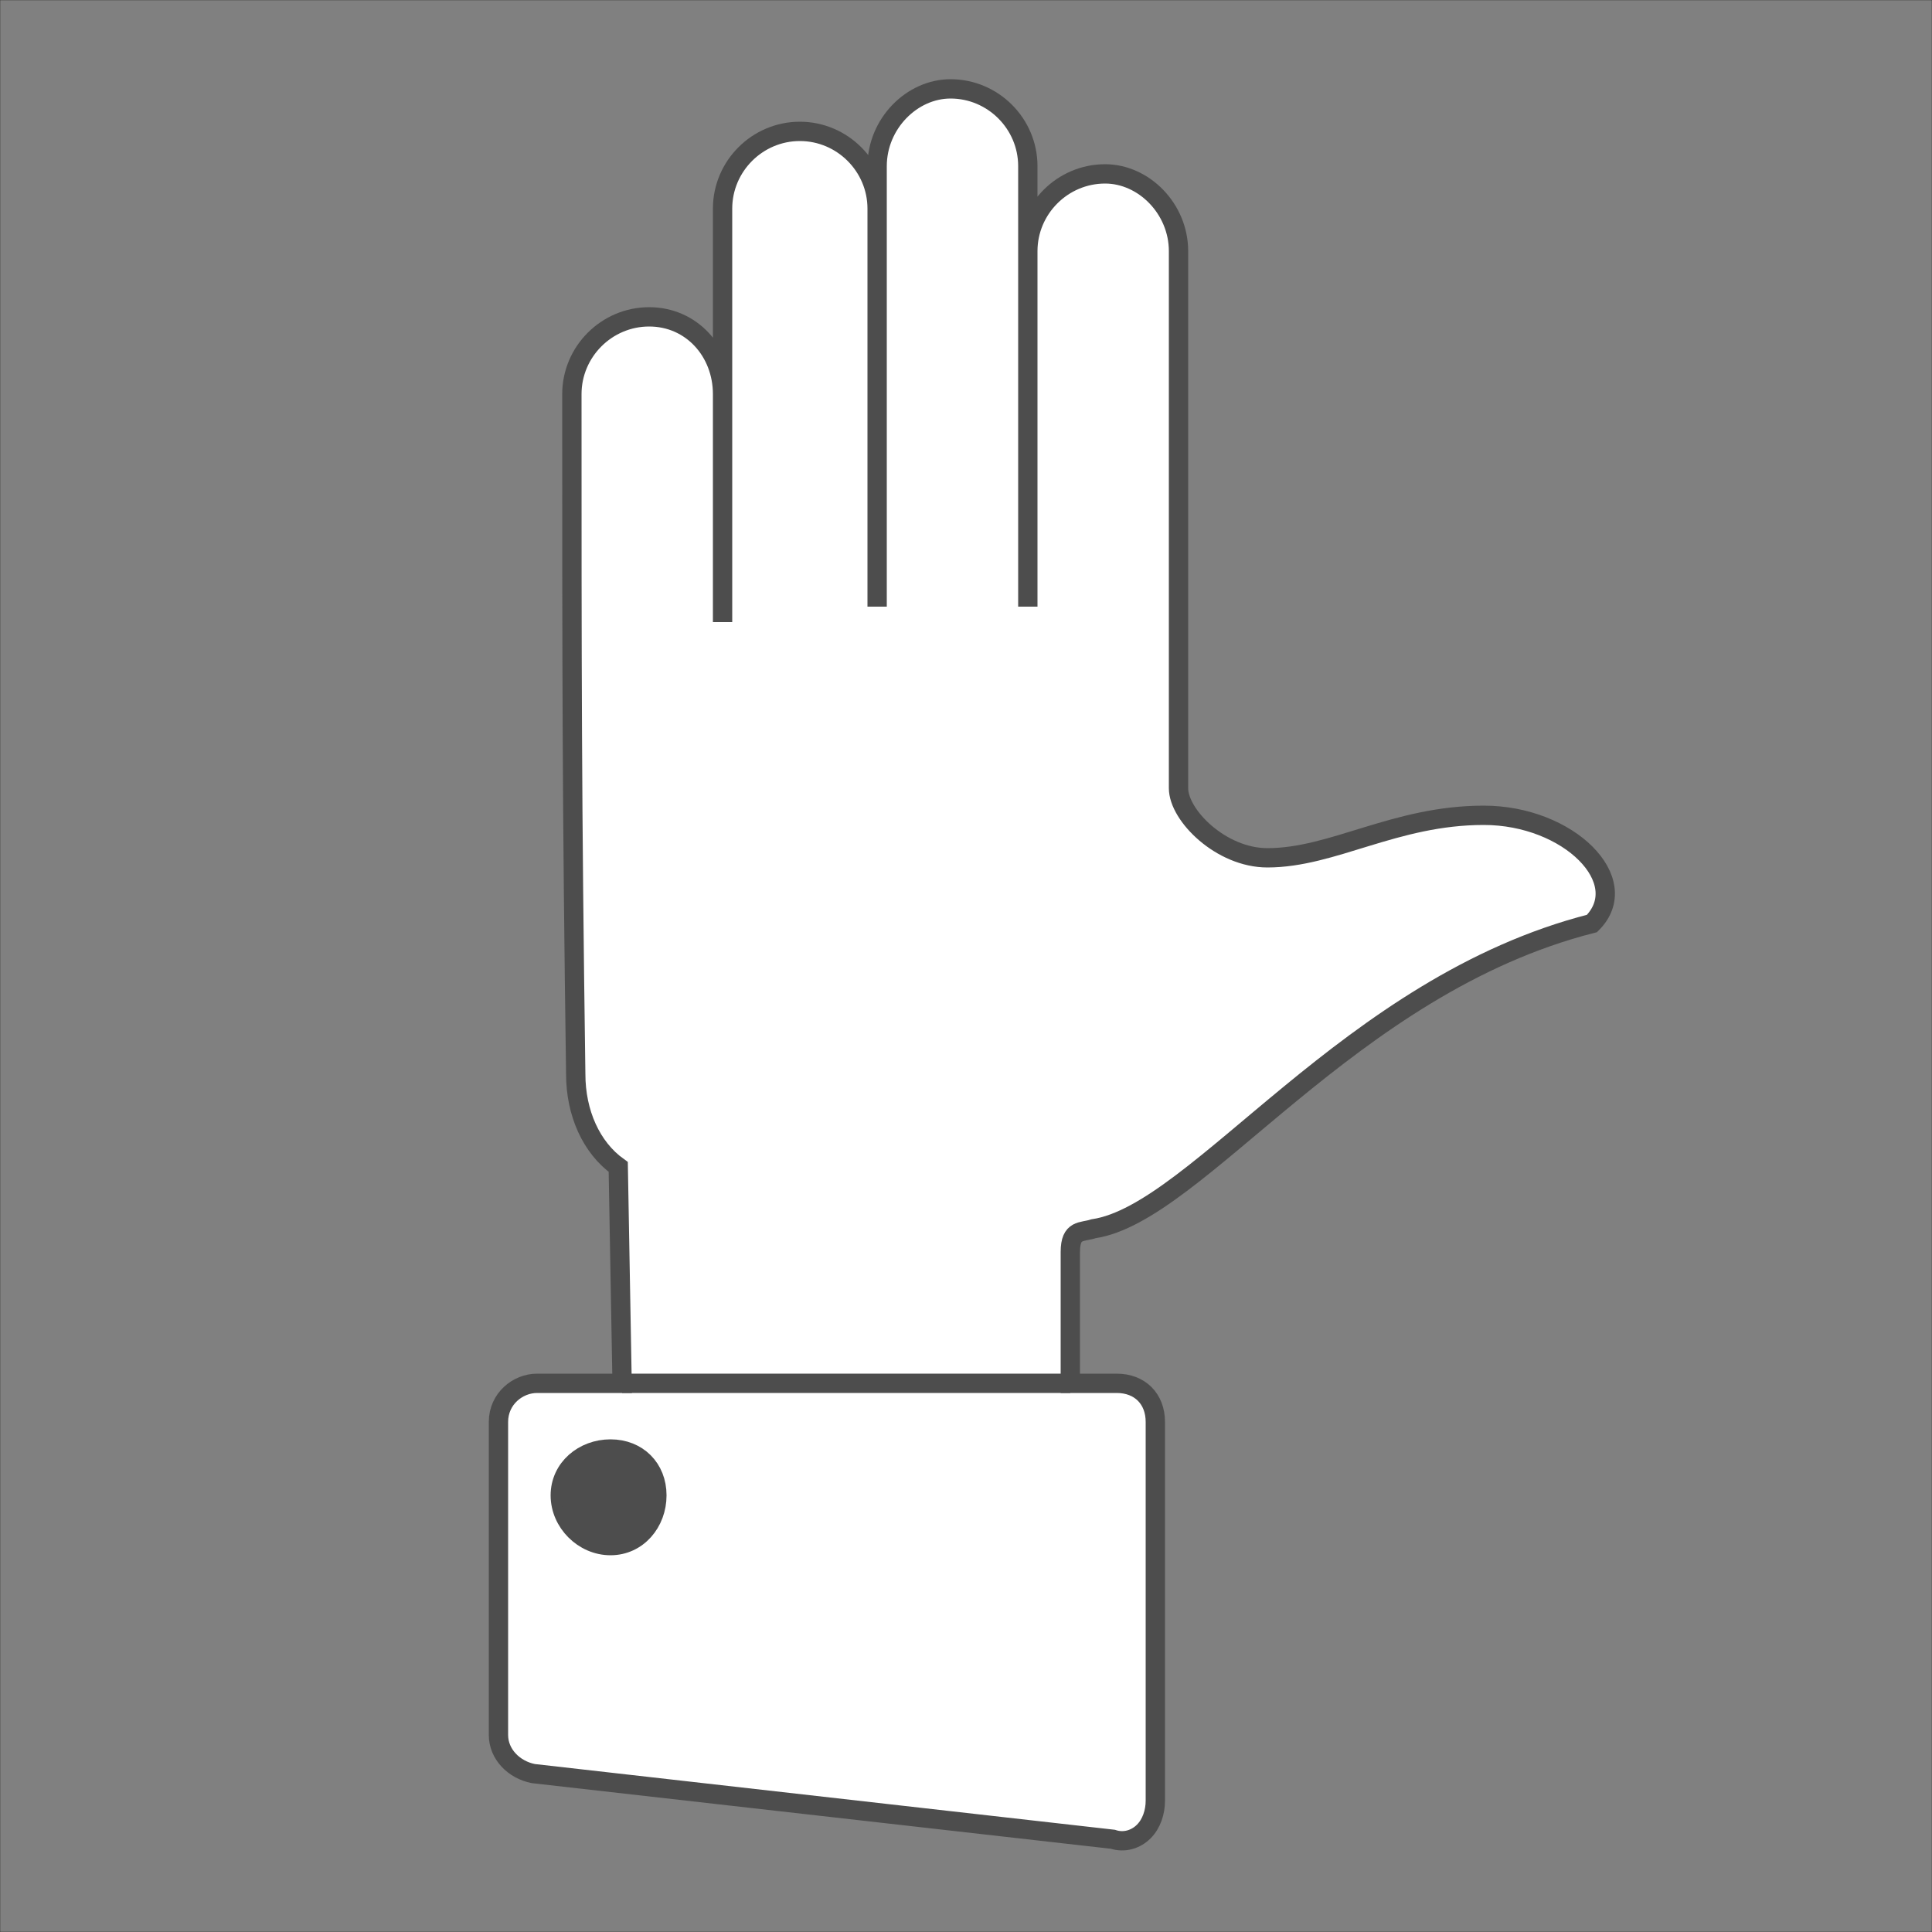 <?xml version="1.0" encoding="UTF-8"?>
<!DOCTYPE svg PUBLIC "-//W3C//DTD SVG 1.1//EN" "http://www.w3.org/Graphics/SVG/1.1/DTD/svg11.dtd">
<!-- Creator: CorelDRAW X6 -->
<svg xmlns="http://www.w3.org/2000/svg" xml:space="preserve" width="100%" height="100%" version="1.1" style="shape-rendering:geometricPrecision; text-rendering:geometricPrecision; image-rendering:optimizeQuality; fill-rule:evenodd; clip-rule:evenodd"
viewBox="0 0 500 500"
 xmlns:xlink="http://www.w3.org/1999/xlink">
 <rect x="0" y="0" width="500" height="500" fill="#808080" stroke="none"/>
 <defs>
  <style type="text/css">
   <![CDATA[
    .str1 {stroke:#2B2A29;stroke-width:0.1}
    .str0 {stroke:#4D4D4D;stroke-width:5}
    .fil2 {fill:none}
    .fil1 {fill:#4D4D4D}
    .fil0 {fill:white}
   ]]>
  </style>
 </defs>
 <g id="Layer_x0020_1">
  <path class="fil0 str0" d="M299 368l0 98c0,3 -1,6 -3,8 -2,2 -5,3 -8,2l-150 -17c-5,-1 -9,-5 -9,-10l0 -81c0,-6 5,-10 10,-10l22 0 -1 -56c-7,-5 -11,-14 -11,-24 -1,-71 -1,-105 -1,-176 0,-11 9,-20 20,-20 11,0 19,9 19,20l0 59 0 0 0 -107c0,-11 9,-20 20,-20 11,0 20,9 20,20l0 103 0 0 0 -114c0,-11 9,-20 19,-20 11,0 20,9 20,20l0 114 0 0 0 -92c0,-11 9,-20 20,-20 10,0 19,9 19,20l0 139c0,7 11,18 23,18 17,0 33,-11 56,-11 22,0 39,17 28,28 -63,16 -102,75 -129,79 -3,1 -6,0 -6,6l0 34 12 0c6,0 10,4 10,10zm-129 19c0,-7 -5,-12 -12,-12 -7,0 -13,5 -13,12 0,7 6,13 13,13 7,0 12,-6 12,-13z"/>
  <circle class="fil1" transform="matrix(-2.20687E-014 -0.833 -0.833 2.20687E-014 157.66 387.117)" r="15"/>
  <line class="fil2 str0" x1="161" y1="358" x2="277" y2= "358" />
  <rect class="fil2 str1" width="500" height="500"/>
 </g>
</svg>
